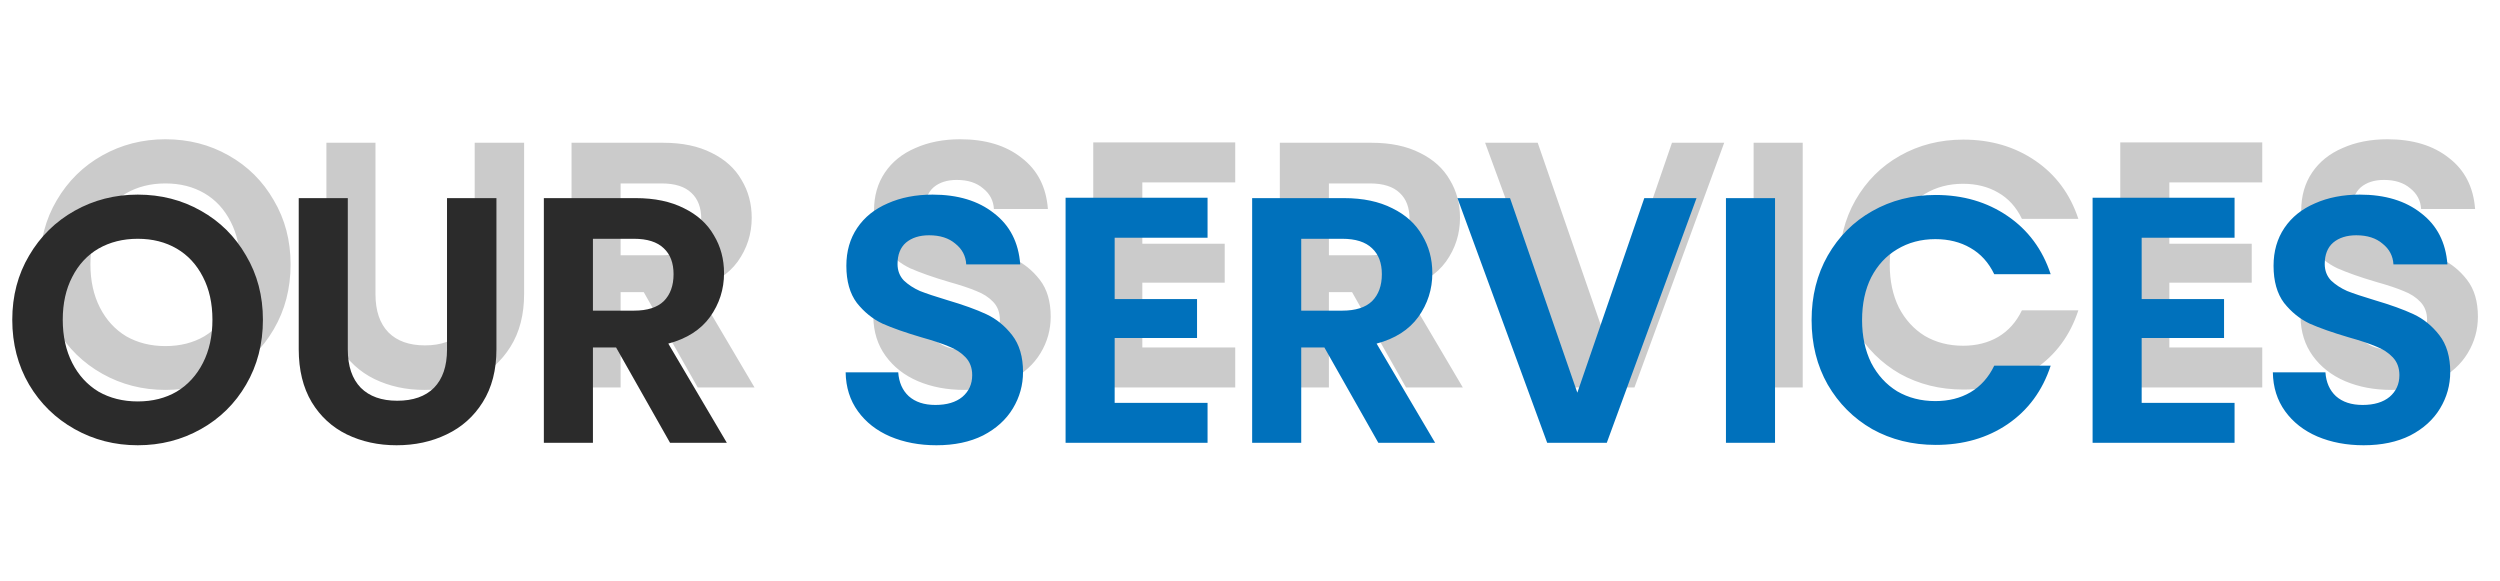 <svg width="271" height="63" viewBox="0 0 271 63" fill="none" xmlns="http://www.w3.org/2000/svg">
<path d="M17.934 42.266C15.451 42.266 13.171 41.683 11.094 40.518C9.017 39.353 7.37 37.744 6.154 35.692C4.938 33.615 4.33 31.271 4.33 28.662C4.33 26.078 4.938 23.76 6.154 21.708C7.37 19.631 9.017 18.009 11.094 16.844C13.171 15.679 15.451 15.096 17.934 15.096C20.442 15.096 22.722 15.679 24.774 16.844C26.851 18.009 28.485 19.631 29.676 21.708C30.892 23.76 31.5 26.078 31.5 28.662C31.5 31.271 30.892 33.615 29.676 35.692C28.485 37.744 26.851 39.353 24.774 40.518C22.697 41.683 20.417 42.266 17.934 42.266ZM17.934 37.516C19.53 37.516 20.936 37.161 22.152 36.452C23.368 35.717 24.318 34.679 25.002 33.336C25.686 31.993 26.028 30.435 26.028 28.662C26.028 26.889 25.686 25.343 25.002 24.026C24.318 22.683 23.368 21.657 22.152 20.948C20.936 20.239 19.53 19.884 17.934 19.884C16.338 19.884 14.919 20.239 13.678 20.948C12.462 21.657 11.512 22.683 10.828 24.026C10.144 25.343 9.802 26.889 9.802 28.662C9.802 30.435 10.144 31.993 10.828 33.336C11.512 34.679 12.462 35.717 13.678 36.452C14.919 37.161 16.338 37.516 17.934 37.516ZM40.702 15.476V31.892C40.702 33.691 41.171 35.071 42.108 36.034C43.045 36.971 44.363 37.44 46.06 37.44C47.783 37.44 49.113 36.971 50.05 36.034C50.987 35.071 51.456 33.691 51.456 31.892V15.476H56.814V31.854C56.814 34.109 56.32 36.021 55.332 37.592C54.369 39.137 53.065 40.303 51.418 41.088C49.797 41.873 47.985 42.266 45.984 42.266C44.008 42.266 42.209 41.873 40.588 41.088C38.992 40.303 37.725 39.137 36.788 37.592C35.851 36.021 35.382 34.109 35.382 31.854V15.476H40.702ZM75.634 42L69.782 31.664H67.274V42H61.954V15.476H71.91C73.962 15.476 75.71 15.843 77.154 16.578C78.598 17.287 79.675 18.263 80.384 19.504C81.119 20.72 81.486 22.088 81.486 23.608C81.486 25.356 80.979 26.939 79.966 28.358C78.953 29.751 77.445 30.714 75.444 31.246L81.79 42H75.634ZM67.274 27.674H71.72C73.164 27.674 74.241 27.332 74.95 26.648C75.659 25.939 76.014 24.963 76.014 23.722C76.014 22.506 75.659 21.569 74.95 20.91C74.241 20.226 73.164 19.884 71.72 19.884H67.274V27.674ZM104.51 42.266C102.661 42.266 100.989 41.949 99.495 41.316C98.025 40.683 96.86 39.771 95.999 38.58C95.137 37.389 94.694 35.983 94.668 34.362H100.368C100.444 35.451 100.824 36.313 101.508 36.946C102.218 37.579 103.18 37.896 104.396 37.896C105.638 37.896 106.613 37.605 107.322 37.022C108.032 36.414 108.386 35.629 108.386 34.666C108.386 33.881 108.146 33.235 107.664 32.728C107.183 32.221 106.575 31.829 105.84 31.55C105.131 31.246 104.143 30.917 102.876 30.562C101.154 30.055 99.748 29.561 98.659 29.08C97.594 28.573 96.67 27.826 95.885 26.838C95.124 25.825 94.745 24.482 94.745 22.81C94.745 21.239 95.137 19.871 95.922 18.706C96.708 17.541 97.81 16.654 99.228 16.046C100.647 15.413 102.268 15.096 104.092 15.096C106.828 15.096 109.045 15.767 110.742 17.11C112.465 18.427 113.415 20.277 113.592 22.658H107.74C107.69 21.746 107.297 20.999 106.562 20.416C105.853 19.808 104.903 19.504 103.712 19.504C102.674 19.504 101.838 19.77 101.204 20.302C100.596 20.834 100.292 21.607 100.292 22.62C100.292 23.329 100.52 23.925 100.976 24.406C101.458 24.862 102.04 25.242 102.724 25.546C103.434 25.825 104.422 26.154 105.688 26.534C107.411 27.041 108.817 27.547 109.906 28.054C110.996 28.561 111.933 29.321 112.718 30.334C113.504 31.347 113.896 32.677 113.896 34.324C113.896 35.743 113.529 37.06 112.794 38.276C112.06 39.492 110.983 40.467 109.564 41.202C108.146 41.911 106.461 42.266 104.51 42.266ZM123.829 19.77V26.42H132.759V30.638H123.829V37.668H133.899V42H118.509V15.438H133.899V19.77H123.829ZM152.413 42L146.561 31.664H144.053V42H138.733V15.476H148.689C150.741 15.476 152.489 15.843 153.933 16.578C155.377 17.287 156.454 18.263 157.163 19.504C157.898 20.72 158.265 22.088 158.265 23.608C158.265 25.356 157.759 26.939 156.745 28.358C155.732 29.751 154.225 30.714 152.223 31.246L158.569 42H152.413ZM144.053 27.674H148.499C149.943 27.674 151.02 27.332 151.729 26.648C152.439 25.939 152.793 24.963 152.793 23.722C152.793 22.506 152.439 21.569 151.729 20.91C151.02 20.226 149.943 19.884 148.499 19.884H144.053V27.674ZM186.903 15.476L177.175 42H170.715L160.987 15.476H166.687L173.983 36.566L181.241 15.476H186.903ZM195.413 15.476V42H190.093V15.476H195.413ZM199.377 28.7C199.377 26.091 199.96 23.76 201.125 21.708C202.316 19.631 203.924 18.022 205.951 16.882C208.003 15.717 210.296 15.134 212.829 15.134C215.793 15.134 218.39 15.894 220.619 17.414C222.848 18.934 224.406 21.037 225.293 23.722H219.175C218.567 22.455 217.706 21.505 216.591 20.872C215.502 20.239 214.235 19.922 212.791 19.922C211.246 19.922 209.865 20.289 208.649 21.024C207.458 21.733 206.521 22.747 205.837 24.064C205.178 25.381 204.849 26.927 204.849 28.7C204.849 30.448 205.178 31.993 205.837 33.336C206.521 34.653 207.458 35.679 208.649 36.414C209.865 37.123 211.246 37.478 212.791 37.478C214.235 37.478 215.502 37.161 216.591 36.528C217.706 35.869 218.567 34.907 219.175 33.64H225.293C224.406 36.351 222.848 38.466 220.619 39.986C218.415 41.481 215.818 42.228 212.829 42.228C210.296 42.228 208.003 41.658 205.951 40.518C203.924 39.353 202.316 37.744 201.125 35.692C199.96 33.64 199.377 31.309 199.377 28.7ZM235.157 19.77V26.42H244.087V30.638H235.157V37.668H245.227V42H229.837V15.438H245.227V19.77H235.157ZM259.219 42.266C257.37 42.266 255.698 41.949 254.203 41.316C252.734 40.683 251.569 39.771 250.707 38.58C249.846 37.389 249.403 35.983 249.377 34.362H255.077C255.153 35.451 255.533 36.313 256.217 36.946C256.927 37.579 257.889 37.896 259.105 37.896C260.347 37.896 261.322 37.605 262.031 37.022C262.741 36.414 263.095 35.629 263.095 34.666C263.095 33.881 262.855 33.235 262.373 32.728C261.892 32.221 261.284 31.829 260.549 31.55C259.84 31.246 258.852 30.917 257.585 30.562C255.863 30.055 254.457 29.561 253.367 29.08C252.303 28.573 251.379 27.826 250.593 26.838C249.833 25.825 249.453 24.482 249.453 22.81C249.453 21.239 249.846 19.871 250.631 18.706C251.417 17.541 252.519 16.654 253.937 16.046C255.356 15.413 256.977 15.096 258.801 15.096C261.537 15.096 263.754 15.767 265.451 17.11C267.174 18.427 268.124 20.277 268.301 22.658H262.449C262.399 21.746 262.006 20.999 261.271 20.416C260.562 19.808 259.612 19.504 258.421 19.504C257.383 19.504 256.547 19.77 255.913 20.302C255.305 20.834 255.001 21.607 255.001 22.62C255.001 23.329 255.229 23.925 255.685 24.406C256.167 24.862 256.749 25.242 257.433 25.546C258.143 25.825 259.131 26.154 260.397 26.534C262.12 27.041 263.526 27.547 264.615 28.054C265.705 28.561 266.642 29.321 267.427 30.334C268.213 31.347 268.605 32.677 268.605 34.324C268.605 35.743 268.238 37.06 267.503 38.276C266.769 39.492 265.692 40.467 264.273 41.202C262.855 41.911 261.17 42.266 259.219 42.266Z" fill="#CBCBCB"/>
<path d="M14.934 48.266C12.451 48.266 10.171 47.683 8.094 46.518C6.017 45.353 4.37 43.744 3.154 41.692C1.938 39.615 1.33 37.271 1.33 34.662C1.33 32.078 1.938 29.76 3.154 27.708C4.37 25.631 6.017 24.009 8.094 22.844C10.171 21.679 12.451 21.096 14.934 21.096C17.442 21.096 19.722 21.679 21.774 22.844C23.851 24.009 25.485 25.631 26.676 27.708C27.892 29.76 28.5 32.078 28.5 34.662C28.5 37.271 27.892 39.615 26.676 41.692C25.485 43.744 23.851 45.353 21.774 46.518C19.697 47.683 17.417 48.266 14.934 48.266ZM14.934 43.516C16.53 43.516 17.936 43.161 19.152 42.452C20.368 41.717 21.318 40.679 22.002 39.336C22.686 37.993 23.028 36.435 23.028 34.662C23.028 32.889 22.686 31.343 22.002 30.026C21.318 28.683 20.368 27.657 19.152 26.948C17.936 26.239 16.53 25.884 14.934 25.884C13.338 25.884 11.919 26.239 10.678 26.948C9.462 27.657 8.512 28.683 7.828 30.026C7.144 31.343 6.802 32.889 6.802 34.662C6.802 36.435 7.144 37.993 7.828 39.336C8.512 40.679 9.462 41.717 10.678 42.452C11.919 43.161 13.338 43.516 14.934 43.516ZM37.702 21.476V37.892C37.702 39.691 38.171 41.071 39.108 42.034C40.045 42.971 41.363 43.44 43.06 43.44C44.783 43.44 46.113 42.971 47.05 42.034C47.987 41.071 48.456 39.691 48.456 37.892V21.476H53.814V37.854C53.814 40.109 53.32 42.021 52.332 43.592C51.369 45.137 50.065 46.303 48.418 47.088C46.797 47.873 44.985 48.266 42.984 48.266C41.008 48.266 39.209 47.873 37.588 47.088C35.992 46.303 34.725 45.137 33.788 43.592C32.851 42.021 32.382 40.109 32.382 37.854V21.476H37.702ZM72.634 48L66.782 37.664H64.274V48H58.954V21.476H68.91C70.962 21.476 72.71 21.843 74.154 22.578C75.598 23.287 76.675 24.263 77.384 25.504C78.119 26.72 78.486 28.088 78.486 29.608C78.486 31.356 77.979 32.939 76.966 34.358C75.953 35.751 74.445 36.714 72.444 37.246L78.79 48H72.634ZM64.274 33.674H68.72C70.164 33.674 71.241 33.332 71.95 32.648C72.659 31.939 73.014 30.963 73.014 29.722C73.014 28.506 72.659 27.569 71.95 26.91C71.241 26.226 70.164 25.884 68.72 25.884H64.274V33.674Z" fill="#2B2B2B"/>
<path d="M101.51 48.266C99.661 48.266 97.989 47.949 96.495 47.316C95.025 46.683 93.86 45.771 92.999 44.58C92.137 43.389 91.694 41.983 91.668 40.362H97.368C97.445 41.451 97.825 42.313 98.508 42.946C99.218 43.579 100.18 43.896 101.396 43.896C102.638 43.896 103.613 43.605 104.322 43.022C105.032 42.414 105.386 41.629 105.386 40.666C105.386 39.881 105.146 39.235 104.664 38.728C104.183 38.221 103.575 37.829 102.84 37.55C102.131 37.246 101.143 36.917 99.876 36.562C98.154 36.055 96.748 35.561 95.659 35.08C94.594 34.573 93.67 33.826 92.885 32.838C92.124 31.825 91.745 30.482 91.745 28.81C91.745 27.239 92.137 25.871 92.922 24.706C93.708 23.541 94.81 22.654 96.228 22.046C97.647 21.413 99.269 21.096 101.092 21.096C103.828 21.096 106.045 21.767 107.742 23.11C109.465 24.427 110.415 26.277 110.592 28.658H104.74C104.69 27.746 104.297 26.999 103.562 26.416C102.853 25.808 101.903 25.504 100.712 25.504C99.674 25.504 98.838 25.77 98.204 26.302C97.597 26.834 97.293 27.607 97.293 28.62C97.293 29.329 97.52 29.925 97.977 30.406C98.458 30.862 99.04 31.242 99.725 31.546C100.434 31.825 101.422 32.154 102.688 32.534C104.411 33.041 105.817 33.547 106.906 34.054C107.996 34.561 108.933 35.321 109.718 36.334C110.504 37.347 110.896 38.677 110.896 40.324C110.896 41.743 110.529 43.06 109.794 44.276C109.06 45.492 107.983 46.467 106.564 47.202C105.146 47.911 103.461 48.266 101.51 48.266ZM120.829 25.77V32.42H129.759V36.638H120.829V43.668H130.899V48H115.509V21.438H130.899V25.77H120.829ZM149.413 48L143.561 37.664H141.053V48H135.733V21.476H145.689C147.741 21.476 149.489 21.843 150.933 22.578C152.377 23.287 153.454 24.263 154.163 25.504C154.898 26.72 155.265 28.088 155.265 29.608C155.265 31.356 154.759 32.939 153.745 34.358C152.732 35.751 151.225 36.714 149.223 37.246L155.569 48H149.413ZM141.053 33.674H145.499C146.943 33.674 148.02 33.332 148.729 32.648C149.439 31.939 149.793 30.963 149.793 29.722C149.793 28.506 149.439 27.569 148.729 26.91C148.02 26.226 146.943 25.884 145.499 25.884H141.053V33.674ZM183.903 21.476L174.175 48H167.715L157.987 21.476H163.687L170.983 42.566L178.241 21.476H183.903ZM192.413 21.476V48H187.093V21.476H192.413ZM196.377 34.7C196.377 32.091 196.96 29.76 198.125 27.708C199.316 25.631 200.924 24.022 202.951 22.882C205.003 21.717 207.296 21.134 209.829 21.134C212.793 21.134 215.39 21.894 217.619 23.414C219.848 24.934 221.406 27.037 222.293 29.722H216.175C215.567 28.455 214.706 27.505 213.591 26.872C212.502 26.239 211.235 25.922 209.791 25.922C208.246 25.922 206.865 26.289 205.649 27.024C204.458 27.733 203.521 28.747 202.837 30.064C202.178 31.381 201.849 32.927 201.849 34.7C201.849 36.448 202.178 37.993 202.837 39.336C203.521 40.653 204.458 41.679 205.649 42.414C206.865 43.123 208.246 43.478 209.791 43.478C211.235 43.478 212.502 43.161 213.591 42.528C214.706 41.869 215.567 40.907 216.175 39.64H222.293C221.406 42.351 219.848 44.466 217.619 45.986C215.415 47.481 212.818 48.228 209.829 48.228C207.296 48.228 205.003 47.658 202.951 46.518C200.924 45.353 199.316 43.744 198.125 41.692C196.96 39.64 196.377 37.309 196.377 34.7ZM232.157 25.77V32.42H241.087V36.638H232.157V43.668H242.227V48H226.837V21.438H242.227V25.77H232.157ZM256.219 48.266C254.37 48.266 252.698 47.949 251.203 47.316C249.734 46.683 248.569 45.771 247.707 44.58C246.846 43.389 246.403 41.983 246.377 40.362H252.077C252.153 41.451 252.533 42.313 253.217 42.946C253.927 43.579 254.889 43.896 256.105 43.896C257.347 43.896 258.322 43.605 259.031 43.022C259.741 42.414 260.095 41.629 260.095 40.666C260.095 39.881 259.855 39.235 259.373 38.728C258.892 38.221 258.284 37.829 257.549 37.55C256.84 37.246 255.852 36.917 254.585 36.562C252.863 36.055 251.457 35.561 250.367 35.08C249.303 34.573 248.379 33.826 247.593 32.838C246.833 31.825 246.453 30.482 246.453 28.81C246.453 27.239 246.846 25.871 247.631 24.706C248.417 23.541 249.519 22.654 250.937 22.046C252.356 21.413 253.977 21.096 255.801 21.096C258.537 21.096 260.754 21.767 262.451 23.11C264.174 24.427 265.124 26.277 265.301 28.658H259.449C259.399 27.746 259.006 26.999 258.271 26.416C257.562 25.808 256.612 25.504 255.421 25.504C254.383 25.504 253.547 25.77 252.913 26.302C252.305 26.834 252.001 27.607 252.001 28.62C252.001 29.329 252.229 29.925 252.685 30.406C253.167 30.862 253.749 31.242 254.433 31.546C255.143 31.825 256.131 32.154 257.397 32.534C259.12 33.041 260.526 33.547 261.615 34.054C262.705 34.561 263.642 35.321 264.427 36.334C265.213 37.347 265.605 38.677 265.605 40.324C265.605 41.743 265.238 43.06 264.503 44.276C263.769 45.492 262.692 46.467 261.273 47.202C259.855 47.911 258.17 48.266 256.219 48.266Z" fill="#0071BC"/>
</svg>
